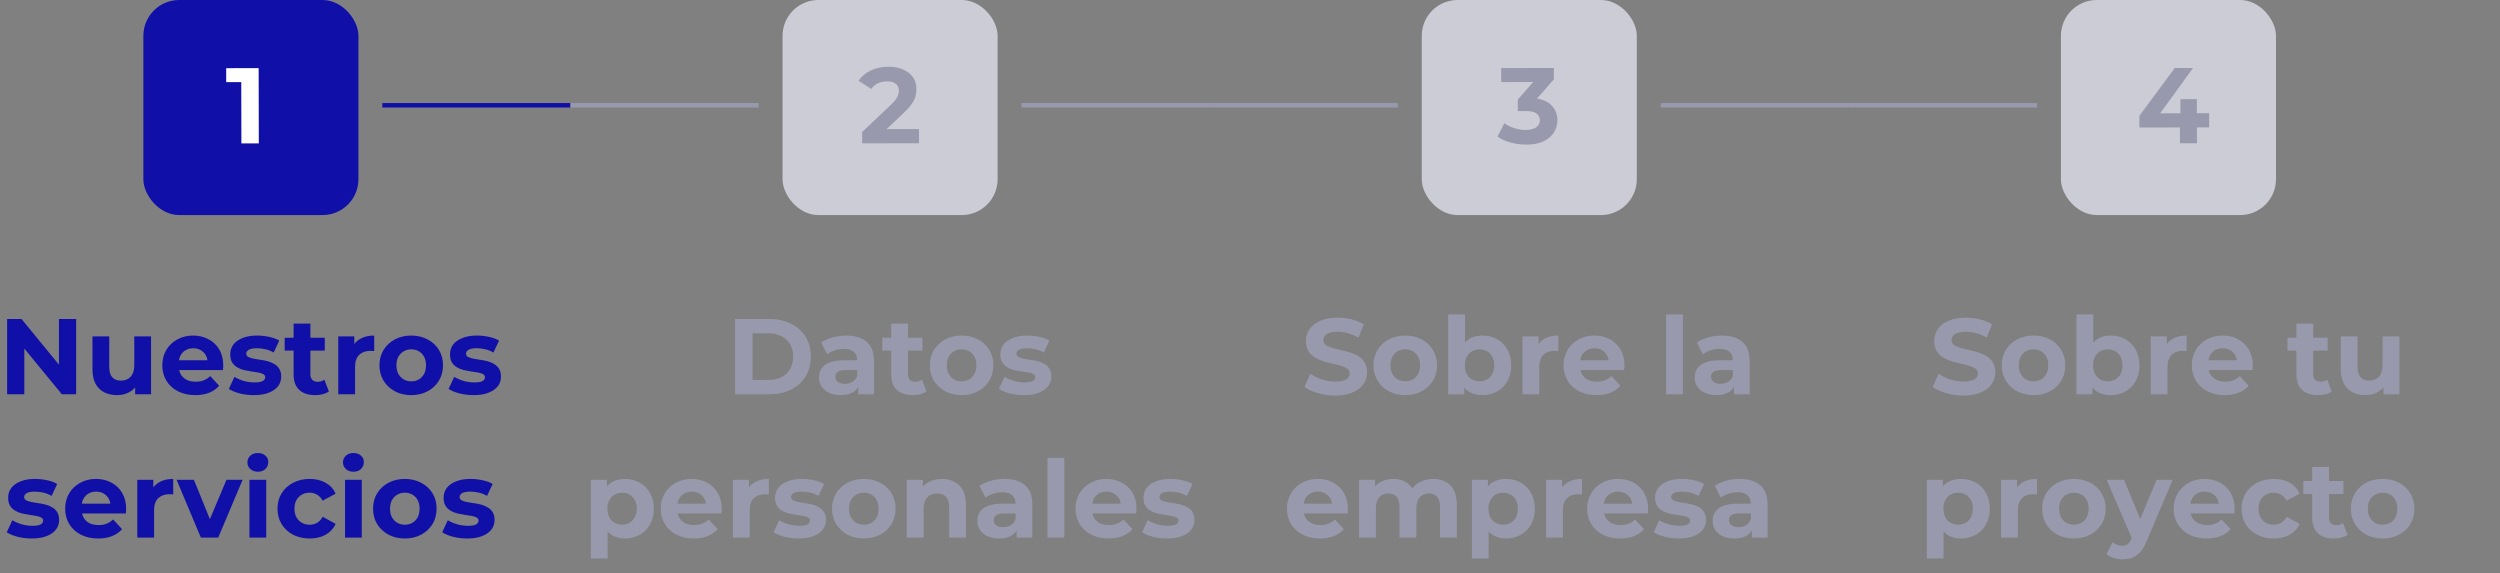 <svg width="279" height="64" viewBox="0 0 279 64" fill="none" xmlns="http://www.w3.org/2000/svg">
<rect x="0" y="0" width="279" height="64" fill="#808080" stroke="none"/>
<rect x="16" width="24" height="24" rx="4" fill="#100FA8"/>
<path d="M26.939 16.006L26.923 8.326L27.765 9.164L25.245 9.169L25.242 7.609L28.866 7.602L28.883 16.002L26.939 16.006Z" fill="white"/>
<path d="M0.795 44V35.6H2.403L7.359 41.648H6.579V35.6H8.499V44H6.903L1.935 37.952H2.715V44H0.795ZM13.078 44.096C12.542 44.096 12.062 43.992 11.638 43.784C11.222 43.576 10.898 43.26 10.666 42.836C10.434 42.404 10.318 41.856 10.318 41.192V37.544H12.19V40.916C12.19 41.452 12.302 41.848 12.526 42.104C12.758 42.352 13.082 42.476 13.498 42.476C13.786 42.476 14.042 42.416 14.266 42.296C14.49 42.168 14.666 41.976 14.794 41.72C14.922 41.456 14.986 41.128 14.986 40.736V37.544H16.858V44H15.082V42.224L15.406 42.74C15.19 43.188 14.87 43.528 14.446 43.76C14.03 43.984 13.574 44.096 13.078 44.096ZM21.797 44.096C21.061 44.096 20.413 43.952 19.852 43.664C19.3 43.376 18.872 42.984 18.569 42.488C18.265 41.984 18.113 41.412 18.113 40.772C18.113 40.124 18.261 39.552 18.556 39.056C18.86 38.552 19.273 38.16 19.793 37.88C20.312 37.592 20.901 37.448 21.556 37.448C22.189 37.448 22.756 37.584 23.261 37.856C23.773 38.12 24.177 38.504 24.473 39.008C24.768 39.504 24.916 40.1 24.916 40.796C24.916 40.868 24.913 40.952 24.904 41.048C24.896 41.136 24.889 41.22 24.881 41.3H19.637V40.208H23.896L23.177 40.532C23.177 40.196 23.108 39.904 22.973 39.656C22.837 39.408 22.648 39.216 22.409 39.08C22.169 38.936 21.889 38.864 21.569 38.864C21.248 38.864 20.965 38.936 20.716 39.08C20.477 39.216 20.288 39.412 20.152 39.668C20.017 39.916 19.948 40.212 19.948 40.556V40.844C19.948 41.196 20.024 41.508 20.177 41.78C20.337 42.044 20.556 42.248 20.837 42.392C21.125 42.528 21.46 42.596 21.845 42.596C22.189 42.596 22.488 42.544 22.744 42.44C23.009 42.336 23.248 42.18 23.465 41.972L24.46 43.052C24.165 43.388 23.793 43.648 23.345 43.832C22.896 44.008 22.381 44.096 21.797 44.096ZM28.335 44.096C27.783 44.096 27.251 44.032 26.739 43.904C26.235 43.768 25.835 43.6 25.539 43.4L26.163 42.056C26.459 42.24 26.807 42.392 27.207 42.512C27.615 42.624 28.015 42.68 28.407 42.68C28.839 42.68 29.143 42.628 29.319 42.524C29.503 42.42 29.595 42.276 29.595 42.092C29.595 41.94 29.523 41.828 29.379 41.756C29.243 41.676 29.059 41.616 28.827 41.576C28.595 41.536 28.339 41.496 28.059 41.456C27.787 41.416 27.511 41.364 27.231 41.3C26.951 41.228 26.695 41.124 26.463 40.988C26.231 40.852 26.043 40.668 25.899 40.436C25.763 40.204 25.695 39.904 25.695 39.536C25.695 39.128 25.811 38.768 26.043 38.456C26.283 38.144 26.627 37.9 27.075 37.724C27.523 37.54 28.059 37.448 28.683 37.448C29.123 37.448 29.571 37.496 30.027 37.592C30.483 37.688 30.863 37.828 31.167 38.012L30.543 39.344C30.231 39.16 29.915 39.036 29.595 38.972C29.283 38.9 28.979 38.864 28.683 38.864C28.267 38.864 27.963 38.92 27.771 39.032C27.579 39.144 27.483 39.288 27.483 39.464C27.483 39.624 27.551 39.744 27.687 39.824C27.831 39.904 28.019 39.968 28.251 40.016C28.483 40.064 28.735 40.108 29.007 40.148C29.287 40.18 29.567 40.232 29.847 40.304C30.127 40.376 30.379 40.48 30.603 40.616C30.835 40.744 31.023 40.924 31.167 41.156C31.311 41.38 31.383 41.676 31.383 42.044C31.383 42.444 31.263 42.8 31.023 43.112C30.783 43.416 30.435 43.656 29.979 43.832C29.531 44.008 28.983 44.096 28.335 44.096ZM35.178 44.096C34.418 44.096 33.826 43.904 33.402 43.52C32.978 43.128 32.766 42.548 32.766 41.78V36.116H34.638V41.756C34.638 42.028 34.71 42.24 34.854 42.392C34.998 42.536 35.194 42.608 35.442 42.608C35.738 42.608 35.99 42.528 36.198 42.368L36.702 43.688C36.51 43.824 36.278 43.928 36.006 44C35.742 44.064 35.466 44.096 35.178 44.096ZM31.77 39.128V37.688H36.246V39.128H31.77ZM37.753 44V37.544H39.541V39.368L39.289 38.84C39.481 38.384 39.789 38.04 40.213 37.808C40.637 37.568 41.153 37.448 41.761 37.448V39.176C41.681 39.168 41.609 39.164 41.545 39.164C41.481 39.156 41.413 39.152 41.341 39.152C40.829 39.152 40.413 39.3 40.093 39.596C39.781 39.884 39.625 40.336 39.625 40.952V44H37.753ZM45.899 44.096C45.211 44.096 44.599 43.952 44.063 43.664C43.535 43.376 43.115 42.984 42.803 42.488C42.499 41.984 42.347 41.412 42.347 40.772C42.347 40.124 42.499 39.552 42.803 39.056C43.115 38.552 43.535 38.16 44.063 37.88C44.599 37.592 45.211 37.448 45.899 37.448C46.579 37.448 47.187 37.592 47.723 37.88C48.259 38.16 48.679 38.548 48.983 39.044C49.287 39.54 49.439 40.116 49.439 40.772C49.439 41.412 49.287 41.984 48.983 42.488C48.679 42.984 48.259 43.376 47.723 43.664C47.187 43.952 46.579 44.096 45.899 44.096ZM45.899 42.56C46.211 42.56 46.491 42.488 46.739 42.344C46.987 42.2 47.183 41.996 47.327 41.732C47.471 41.46 47.543 41.14 47.543 40.772C47.543 40.396 47.471 40.076 47.327 39.812C47.183 39.548 46.987 39.344 46.739 39.2C46.491 39.056 46.211 38.984 45.899 38.984C45.587 38.984 45.307 39.056 45.059 39.2C44.811 39.344 44.611 39.548 44.459 39.812C44.315 40.076 44.243 40.396 44.243 40.772C44.243 41.14 44.315 41.46 44.459 41.732C44.611 41.996 44.811 42.2 45.059 42.344C45.307 42.488 45.587 42.56 45.899 42.56ZM52.862 44.096C52.31 44.096 51.778 44.032 51.266 43.904C50.762 43.768 50.362 43.6 50.066 43.4L50.69 42.056C50.986 42.24 51.334 42.392 51.734 42.512C52.142 42.624 52.542 42.68 52.934 42.68C53.366 42.68 53.67 42.628 53.846 42.524C54.03 42.42 54.122 42.276 54.122 42.092C54.122 41.94 54.05 41.828 53.906 41.756C53.77 41.676 53.586 41.616 53.354 41.576C53.122 41.536 52.866 41.496 52.586 41.456C52.314 41.416 52.038 41.364 51.758 41.3C51.478 41.228 51.222 41.124 50.99 40.988C50.758 40.852 50.57 40.668 50.426 40.436C50.29 40.204 50.222 39.904 50.222 39.536C50.222 39.128 50.338 38.768 50.57 38.456C50.81 38.144 51.154 37.9 51.602 37.724C52.05 37.54 52.586 37.448 53.21 37.448C53.65 37.448 54.098 37.496 54.554 37.592C55.01 37.688 55.39 37.828 55.694 38.012L55.07 39.344C54.758 39.16 54.442 39.036 54.122 38.972C53.81 38.9 53.506 38.864 53.21 38.864C52.794 38.864 52.49 38.92 52.298 39.032C52.106 39.144 52.01 39.288 52.01 39.464C52.01 39.624 52.078 39.744 52.214 39.824C52.358 39.904 52.546 39.968 52.778 40.016C53.01 40.064 53.262 40.108 53.534 40.148C53.814 40.18 54.094 40.232 54.374 40.304C54.654 40.376 54.906 40.48 55.13 40.616C55.362 40.744 55.55 40.924 55.694 41.156C55.838 41.38 55.91 41.676 55.91 42.044C55.91 42.444 55.79 42.8 55.55 43.112C55.31 43.416 54.962 43.656 54.506 43.832C54.058 44.008 53.51 44.096 52.862 44.096ZM3.55 60.096C2.998 60.096 2.466 60.032 1.954 59.904C1.45 59.768 1.05 59.6 0.754 59.4L1.378 58.056C1.674 58.24 2.022 58.392 2.422 58.512C2.83 58.624 3.23 58.68 3.622 58.68C4.054 58.68 4.358 58.628 4.534 58.524C4.718 58.42 4.81 58.276 4.81 58.092C4.81 57.94 4.738 57.828 4.594 57.756C4.458 57.676 4.274 57.616 4.042 57.576C3.81 57.536 3.554 57.496 3.274 57.456C3.002 57.416 2.726 57.364 2.446 57.3C2.166 57.228 1.91 57.124 1.678 56.988C1.446 56.852 1.258 56.668 1.114 56.436C0.978 56.204 0.91 55.904 0.91 55.536C0.91 55.128 1.026 54.768 1.258 54.456C1.498 54.144 1.842 53.9 2.29 53.724C2.738 53.54 3.274 53.448 3.898 53.448C4.338 53.448 4.786 53.496 5.242 53.592C5.698 53.688 6.078 53.828 6.382 54.012L5.758 55.344C5.446 55.16 5.13 55.036 4.81 54.972C4.498 54.9 4.194 54.864 3.898 54.864C3.482 54.864 3.178 54.92 2.986 55.032C2.794 55.144 2.698 55.288 2.698 55.464C2.698 55.624 2.766 55.744 2.902 55.824C3.046 55.904 3.234 55.968 3.466 56.016C3.698 56.064 3.95 56.108 4.222 56.148C4.502 56.18 4.782 56.232 5.062 56.304C5.342 56.376 5.594 56.48 5.818 56.616C6.05 56.744 6.238 56.924 6.382 57.156C6.526 57.38 6.598 57.676 6.598 58.044C6.598 58.444 6.478 58.8 6.238 59.112C5.998 59.416 5.65 59.656 5.194 59.832C4.746 60.008 4.198 60.096 3.55 60.096ZM10.957 60.096C10.221 60.096 9.573 59.952 9.013 59.664C8.461 59.376 8.033 58.984 7.729 58.488C7.425 57.984 7.273 57.412 7.273 56.772C7.273 56.124 7.421 55.552 7.717 55.056C8.021 54.552 8.433 54.16 8.953 53.88C9.473 53.592 10.061 53.448 10.717 53.448C11.349 53.448 11.917 53.584 12.421 53.856C12.933 54.12 13.337 54.504 13.633 55.008C13.929 55.504 14.077 56.1 14.077 56.796C14.077 56.868 14.073 56.952 14.065 57.048C14.057 57.136 14.049 57.22 14.041 57.3H8.797V56.208H13.057L12.337 56.532C12.337 56.196 12.269 55.904 12.133 55.656C11.997 55.408 11.809 55.216 11.569 55.08C11.329 54.936 11.049 54.864 10.729 54.864C10.409 54.864 10.125 54.936 9.877 55.08C9.637 55.216 9.449 55.412 9.313 55.668C9.177 55.916 9.109 56.212 9.109 56.556V56.844C9.109 57.196 9.185 57.508 9.337 57.78C9.497 58.044 9.717 58.248 9.997 58.392C10.285 58.528 10.621 58.596 11.005 58.596C11.349 58.596 11.649 58.544 11.905 58.44C12.169 58.336 12.409 58.18 12.625 57.972L13.621 59.052C13.325 59.388 12.953 59.648 12.505 59.832C12.057 60.008 11.541 60.096 10.957 60.096ZM15.323 60V53.544H17.111V55.368L16.859 54.84C17.051 54.384 17.359 54.04 17.783 53.808C18.207 53.568 18.723 53.448 19.331 53.448V55.176C19.251 55.168 19.179 55.164 19.115 55.164C19.051 55.156 18.983 55.152 18.911 55.152C18.399 55.152 17.983 55.3 17.663 55.596C17.351 55.884 17.195 56.336 17.195 56.952V60H15.323ZM22.419 60L19.707 53.544H21.639L23.895 59.1H22.935L25.275 53.544H27.075L24.351 60H22.419ZM27.839 60V53.544H29.711V60H27.839ZM28.775 52.644C28.431 52.644 28.151 52.544 27.935 52.344C27.719 52.144 27.611 51.896 27.611 51.6C27.611 51.304 27.719 51.056 27.935 50.856C28.151 50.656 28.431 50.556 28.775 50.556C29.119 50.556 29.399 50.652 29.615 50.844C29.831 51.028 29.939 51.268 29.939 51.564C29.939 51.876 29.831 52.136 29.615 52.344C29.407 52.544 29.127 52.644 28.775 52.644ZM34.568 60.096C33.872 60.096 33.252 59.956 32.708 59.676C32.164 59.388 31.736 58.992 31.424 58.488C31.12 57.984 30.968 57.412 30.968 56.772C30.968 56.124 31.12 55.552 31.424 55.056C31.736 54.552 32.164 54.16 32.708 53.88C33.252 53.592 33.872 53.448 34.568 53.448C35.248 53.448 35.84 53.592 36.344 53.88C36.848 54.16 37.22 54.564 37.46 55.092L36.008 55.872C35.84 55.568 35.628 55.344 35.372 55.2C35.124 55.056 34.852 54.984 34.556 54.984C34.236 54.984 33.948 55.056 33.692 55.2C33.436 55.344 33.232 55.548 33.08 55.812C32.936 56.076 32.864 56.396 32.864 56.772C32.864 57.148 32.936 57.468 33.08 57.732C33.232 57.996 33.436 58.2 33.692 58.344C33.948 58.488 34.236 58.56 34.556 58.56C34.852 58.56 35.124 58.492 35.372 58.356C35.628 58.212 35.84 57.984 36.008 57.672L37.46 58.464C37.22 58.984 36.848 59.388 36.344 59.676C35.84 59.956 35.248 60.096 34.568 60.096ZM38.503 60V53.544H40.375V60H38.503ZM39.439 52.644C39.095 52.644 38.815 52.544 38.599 52.344C38.383 52.144 38.275 51.896 38.275 51.6C38.275 51.304 38.383 51.056 38.599 50.856C38.815 50.656 39.095 50.556 39.439 50.556C39.783 50.556 40.063 50.652 40.279 50.844C40.495 51.028 40.603 51.268 40.603 51.564C40.603 51.876 40.495 52.136 40.279 52.344C40.071 52.544 39.791 52.644 39.439 52.644ZM45.184 60.096C44.496 60.096 43.884 59.952 43.348 59.664C42.82 59.376 42.4 58.984 42.088 58.488C41.784 57.984 41.632 57.412 41.632 56.772C41.632 56.124 41.784 55.552 42.088 55.056C42.4 54.552 42.82 54.16 43.348 53.88C43.884 53.592 44.496 53.448 45.184 53.448C45.864 53.448 46.472 53.592 47.008 53.88C47.544 54.16 47.964 54.548 48.268 55.044C48.572 55.54 48.724 56.116 48.724 56.772C48.724 57.412 48.572 57.984 48.268 58.488C47.964 58.984 47.544 59.376 47.008 59.664C46.472 59.952 45.864 60.096 45.184 60.096ZM45.184 58.56C45.496 58.56 45.776 58.488 46.024 58.344C46.272 58.2 46.468 57.996 46.612 57.732C46.756 57.46 46.828 57.14 46.828 56.772C46.828 56.396 46.756 56.076 46.612 55.812C46.468 55.548 46.272 55.344 46.024 55.2C45.776 55.056 45.496 54.984 45.184 54.984C44.872 54.984 44.592 55.056 44.344 55.2C44.096 55.344 43.896 55.548 43.744 55.812C43.6 56.076 43.528 56.396 43.528 56.772C43.528 57.14 43.6 57.46 43.744 57.732C43.896 57.996 44.096 58.2 44.344 58.344C44.592 58.488 44.872 58.56 45.184 58.56ZM52.147 60.096C51.595 60.096 51.063 60.032 50.551 59.904C50.047 59.768 49.647 59.6 49.351 59.4L49.975 58.056C50.271 58.24 50.619 58.392 51.019 58.512C51.427 58.624 51.827 58.68 52.219 58.68C52.651 58.68 52.955 58.628 53.131 58.524C53.315 58.42 53.407 58.276 53.407 58.092C53.407 57.94 53.335 57.828 53.191 57.756C53.055 57.676 52.871 57.616 52.639 57.576C52.407 57.536 52.151 57.496 51.871 57.456C51.599 57.416 51.323 57.364 51.043 57.3C50.763 57.228 50.507 57.124 50.275 56.988C50.043 56.852 49.855 56.668 49.711 56.436C49.575 56.204 49.507 55.904 49.507 55.536C49.507 55.128 49.623 54.768 49.855 54.456C50.095 54.144 50.439 53.9 50.887 53.724C51.335 53.54 51.871 53.448 52.495 53.448C52.935 53.448 53.383 53.496 53.839 53.592C54.295 53.688 54.675 53.828 54.979 54.012L54.355 55.344C54.043 55.16 53.727 55.036 53.407 54.972C53.095 54.9 52.791 54.864 52.495 54.864C52.079 54.864 51.775 54.92 51.583 55.032C51.391 55.144 51.295 55.288 51.295 55.464C51.295 55.624 51.363 55.744 51.499 55.824C51.643 55.904 51.831 55.968 52.063 56.016C52.295 56.064 52.547 56.108 52.819 56.148C53.099 56.18 53.379 56.232 53.659 56.304C53.939 56.376 54.191 56.48 54.415 56.616C54.647 56.744 54.835 56.924 54.979 57.156C55.123 57.38 55.195 57.676 55.195 58.044C55.195 58.444 55.075 58.8 54.835 59.112C54.595 59.416 54.247 59.656 53.791 59.832C53.343 60.008 52.795 60.096 52.147 60.096Z" fill="#100FA8"/>
<line x1="42.667" y1="11.75" x2="63.667" y2="11.75" stroke="#100FA8" stroke-width="0.5"/>
<line x1="63.667" y1="11.75" x2="84.667" y2="11.75" stroke="#9999AD" stroke-width="0.5"/>
<rect x="87.333" width="24" height="24" rx="4" fill="#CCCCD6"/>
<path d="M96.215 15.998L96.212 14.738L99.446 11.672C99.701 11.439 99.889 11.231 100.008 11.046C100.128 10.862 100.208 10.694 100.247 10.542C100.295 10.39 100.319 10.25 100.319 10.122C100.318 9.786 100.201 9.53 99.969 9.355C99.745 9.171 99.412 9.08 98.972 9.081C98.62 9.081 98.293 9.15 97.989 9.287C97.693 9.423 97.442 9.636 97.234 9.924L95.816 9.015C96.135 8.534 96.582 8.153 97.158 7.872C97.733 7.591 98.397 7.45 99.149 7.448C99.773 7.447 100.317 7.55 100.782 7.757C101.254 7.956 101.619 8.239 101.875 8.607C102.14 8.974 102.273 9.414 102.274 9.926C102.275 10.198 102.239 10.47 102.168 10.742C102.104 11.006 101.969 11.286 101.762 11.583C101.562 11.879 101.267 12.212 100.876 12.581L98.193 15.118L97.819 14.411L102.559 14.401L102.563 15.985L96.215 15.998Z" fill="#9999AD"/>
<path d="M82.042 44V35.6H85.858C86.77 35.6 87.574 35.776 88.27 36.128C88.966 36.472 89.51 36.956 89.902 37.58C90.294 38.204 90.49 38.944 90.49 39.8C90.49 40.648 90.294 41.388 89.902 42.02C89.51 42.644 88.966 43.132 88.27 43.484C87.574 43.828 86.77 44 85.858 44H82.042ZM83.986 42.404H85.762C86.322 42.404 86.806 42.3 87.214 42.092C87.63 41.876 87.95 41.572 88.174 41.18C88.406 40.788 88.522 40.328 88.522 39.8C88.522 39.264 88.406 38.804 88.174 38.42C87.95 38.028 87.63 37.728 87.214 37.52C86.806 37.304 86.322 37.196 85.762 37.196H83.986V42.404ZM95.784 44V42.74L95.664 42.464V40.208C95.664 39.808 95.54 39.496 95.292 39.272C95.052 39.048 94.68 38.936 94.176 38.936C93.832 38.936 93.492 38.992 93.156 39.104C92.828 39.208 92.548 39.352 92.316 39.536L91.644 38.228C91.996 37.98 92.42 37.788 92.916 37.652C93.412 37.516 93.916 37.448 94.428 37.448C95.412 37.448 96.176 37.68 96.72 38.144C97.264 38.608 97.536 39.332 97.536 40.316V44H95.784ZM93.816 44.096C93.312 44.096 92.88 44.012 92.52 43.844C92.16 43.668 91.884 43.432 91.692 43.136C91.5 42.84 91.404 42.508 91.404 42.14C91.404 41.756 91.496 41.42 91.68 41.132C91.872 40.844 92.172 40.62 92.58 40.46C92.988 40.292 93.52 40.208 94.176 40.208H95.892V41.3H94.38C93.94 41.3 93.636 41.372 93.468 41.516C93.308 41.66 93.228 41.84 93.228 42.056C93.228 42.296 93.32 42.488 93.504 42.632C93.696 42.768 93.956 42.836 94.284 42.836C94.596 42.836 94.876 42.764 95.124 42.62C95.372 42.468 95.552 42.248 95.664 41.96L95.952 42.824C95.816 43.24 95.568 43.556 95.208 43.772C94.848 43.988 94.384 44.096 93.816 44.096ZM101.87 44.096C101.11 44.096 100.518 43.904 100.094 43.52C99.67 43.128 99.458 42.548 99.458 41.78V36.116H101.33V41.756C101.33 42.028 101.402 42.24 101.546 42.392C101.69 42.536 101.886 42.608 102.134 42.608C102.43 42.608 102.682 42.528 102.89 42.368L103.394 43.688C103.202 43.824 102.97 43.928 102.698 44C102.434 44.064 102.158 44.096 101.87 44.096ZM98.462 39.128V37.688H102.938V39.128H98.462ZM107.318 44.096C106.63 44.096 106.018 43.952 105.482 43.664C104.954 43.376 104.534 42.984 104.222 42.488C103.918 41.984 103.766 41.412 103.766 40.772C103.766 40.124 103.918 39.552 104.222 39.056C104.534 38.552 104.954 38.16 105.482 37.88C106.018 37.592 106.63 37.448 107.318 37.448C107.998 37.448 108.606 37.592 109.142 37.88C109.678 38.16 110.098 38.548 110.402 39.044C110.706 39.54 110.858 40.116 110.858 40.772C110.858 41.412 110.706 41.984 110.402 42.488C110.098 42.984 109.678 43.376 109.142 43.664C108.606 43.952 107.998 44.096 107.318 44.096ZM107.318 42.56C107.63 42.56 107.91 42.488 108.158 42.344C108.406 42.2 108.602 41.996 108.746 41.732C108.89 41.46 108.962 41.14 108.962 40.772C108.962 40.396 108.89 40.076 108.746 39.812C108.602 39.548 108.406 39.344 108.158 39.2C107.91 39.056 107.63 38.984 107.318 38.984C107.006 38.984 106.726 39.056 106.478 39.2C106.23 39.344 106.03 39.548 105.878 39.812C105.734 40.076 105.662 40.396 105.662 40.772C105.662 41.14 105.734 41.46 105.878 41.732C106.03 41.996 106.23 42.2 106.478 42.344C106.726 42.488 107.006 42.56 107.318 42.56ZM114.281 44.096C113.729 44.096 113.197 44.032 112.685 43.904C112.181 43.768 111.781 43.6 111.485 43.4L112.109 42.056C112.405 42.24 112.753 42.392 113.153 42.512C113.561 42.624 113.961 42.68 114.353 42.68C114.785 42.68 115.089 42.628 115.265 42.524C115.449 42.42 115.541 42.276 115.541 42.092C115.541 41.94 115.469 41.828 115.325 41.756C115.189 41.676 115.005 41.616 114.773 41.576C114.541 41.536 114.285 41.496 114.005 41.456C113.733 41.416 113.457 41.364 113.177 41.3C112.897 41.228 112.641 41.124 112.409 40.988C112.177 40.852 111.989 40.668 111.845 40.436C111.709 40.204 111.641 39.904 111.641 39.536C111.641 39.128 111.757 38.768 111.989 38.456C112.229 38.144 112.573 37.9 113.021 37.724C113.469 37.54 114.005 37.448 114.629 37.448C115.069 37.448 115.517 37.496 115.973 37.592C116.429 37.688 116.809 37.828 117.113 38.012L116.489 39.344C116.177 39.16 115.861 39.036 115.541 38.972C115.229 38.9 114.925 38.864 114.629 38.864C114.213 38.864 113.909 38.92 113.717 39.032C113.525 39.144 113.429 39.288 113.429 39.464C113.429 39.624 113.497 39.744 113.633 39.824C113.777 39.904 113.965 39.968 114.197 40.016C114.429 40.064 114.681 40.108 114.953 40.148C115.233 40.18 115.513 40.232 115.793 40.304C116.073 40.376 116.325 40.48 116.549 40.616C116.781 40.744 116.969 40.924 117.113 41.156C117.257 41.38 117.329 41.676 117.329 42.044C117.329 42.444 117.209 42.8 116.969 43.112C116.729 43.416 116.381 43.656 115.925 43.832C115.477 44.008 114.929 44.096 114.281 44.096ZM69.753 60.096C69.209 60.096 68.733 59.976 68.325 59.736C67.917 59.496 67.597 59.132 67.365 58.644C67.141 58.148 67.029 57.524 67.029 56.772C67.029 56.012 67.137 55.388 67.353 54.9C67.569 54.412 67.881 54.048 68.289 53.808C68.697 53.568 69.185 53.448 69.753 53.448C70.361 53.448 70.905 53.588 71.385 53.868C71.873 54.14 72.257 54.524 72.537 55.02C72.825 55.516 72.969 56.1 72.969 56.772C72.969 57.452 72.825 58.04 72.537 58.536C72.257 59.032 71.873 59.416 71.385 59.688C70.905 59.96 70.361 60.096 69.753 60.096ZM65.937 62.328V53.544H67.725V54.864L67.689 56.784L67.809 58.692V62.328H65.937ZM69.429 58.56C69.741 58.56 70.017 58.488 70.257 58.344C70.505 58.2 70.701 57.996 70.845 57.732C70.997 57.46 71.073 57.14 71.073 56.772C71.073 56.396 70.997 56.076 70.845 55.812C70.701 55.548 70.505 55.344 70.257 55.2C70.017 55.056 69.741 54.984 69.429 54.984C69.117 54.984 68.837 55.056 68.589 55.2C68.341 55.344 68.145 55.548 68.001 55.812C67.857 56.076 67.785 56.396 67.785 56.772C67.785 57.14 67.857 57.46 68.001 57.732C68.145 57.996 68.341 58.2 68.589 58.344C68.837 58.488 69.117 58.56 69.429 58.56ZM77.426 60.096C76.69 60.096 76.042 59.952 75.482 59.664C74.93 59.376 74.502 58.984 74.198 58.488C73.894 57.984 73.742 57.412 73.742 56.772C73.742 56.124 73.89 55.552 74.186 55.056C74.49 54.552 74.902 54.16 75.422 53.88C75.942 53.592 76.53 53.448 77.186 53.448C77.818 53.448 78.386 53.584 78.89 53.856C79.402 54.12 79.806 54.504 80.102 55.008C80.398 55.504 80.546 56.1 80.546 56.796C80.546 56.868 80.542 56.952 80.534 57.048C80.526 57.136 80.518 57.22 80.51 57.3H75.266V56.208H79.526L78.806 56.532C78.806 56.196 78.738 55.904 78.602 55.656C78.466 55.408 78.278 55.216 78.038 55.08C77.798 54.936 77.518 54.864 77.198 54.864C76.878 54.864 76.594 54.936 76.346 55.08C76.106 55.216 75.918 55.412 75.782 55.668C75.646 55.916 75.578 56.212 75.578 56.556V56.844C75.578 57.196 75.654 57.508 75.806 57.78C75.966 58.044 76.186 58.248 76.466 58.392C76.754 58.528 77.09 58.596 77.474 58.596C77.818 58.596 78.118 58.544 78.374 58.44C78.638 58.336 78.878 58.18 79.094 57.972L80.09 59.052C79.794 59.388 79.422 59.648 78.974 59.832C78.526 60.008 78.01 60.096 77.426 60.096ZM81.793 60V53.544H83.581V55.368L83.329 54.84C83.521 54.384 83.829 54.04 84.253 53.808C84.677 53.568 85.193 53.448 85.801 53.448V55.176C85.721 55.168 85.649 55.164 85.585 55.164C85.521 55.156 85.453 55.152 85.381 55.152C84.869 55.152 84.453 55.3 84.133 55.596C83.821 55.884 83.665 56.336 83.665 56.952V60H81.793ZM89.133 60.096C88.581 60.096 88.049 60.032 87.537 59.904C87.033 59.768 86.633 59.6 86.337 59.4L86.961 58.056C87.257 58.24 87.605 58.392 88.005 58.512C88.413 58.624 88.813 58.68 89.205 58.68C89.637 58.68 89.941 58.628 90.117 58.524C90.301 58.42 90.393 58.276 90.393 58.092C90.393 57.94 90.321 57.828 90.177 57.756C90.041 57.676 89.857 57.616 89.625 57.576C89.393 57.536 89.137 57.496 88.857 57.456C88.585 57.416 88.309 57.364 88.029 57.3C87.749 57.228 87.493 57.124 87.261 56.988C87.029 56.852 86.841 56.668 86.697 56.436C86.561 56.204 86.493 55.904 86.493 55.536C86.493 55.128 86.609 54.768 86.841 54.456C87.081 54.144 87.425 53.9 87.873 53.724C88.321 53.54 88.857 53.448 89.481 53.448C89.921 53.448 90.369 53.496 90.825 53.592C91.281 53.688 91.661 53.828 91.965 54.012L91.341 55.344C91.029 55.16 90.713 55.036 90.393 54.972C90.081 54.9 89.777 54.864 89.481 54.864C89.065 54.864 88.761 54.92 88.569 55.032C88.377 55.144 88.281 55.288 88.281 55.464C88.281 55.624 88.349 55.744 88.485 55.824C88.629 55.904 88.817 55.968 89.049 56.016C89.281 56.064 89.533 56.108 89.805 56.148C90.085 56.18 90.365 56.232 90.645 56.304C90.925 56.376 91.177 56.48 91.401 56.616C91.633 56.744 91.821 56.924 91.965 57.156C92.109 57.38 92.181 57.676 92.181 58.044C92.181 58.444 92.061 58.8 91.821 59.112C91.581 59.416 91.233 59.656 90.777 59.832C90.329 60.008 89.781 60.096 89.133 60.096ZM96.408 60.096C95.72 60.096 95.108 59.952 94.572 59.664C94.044 59.376 93.624 58.984 93.312 58.488C93.008 57.984 92.856 57.412 92.856 56.772C92.856 56.124 93.008 55.552 93.312 55.056C93.624 54.552 94.044 54.16 94.572 53.88C95.108 53.592 95.72 53.448 96.408 53.448C97.088 53.448 97.696 53.592 98.232 53.88C98.768 54.16 99.188 54.548 99.492 55.044C99.796 55.54 99.948 56.116 99.948 56.772C99.948 57.412 99.796 57.984 99.492 58.488C99.188 58.984 98.768 59.376 98.232 59.664C97.696 59.952 97.088 60.096 96.408 60.096ZM96.408 58.56C96.72 58.56 97 58.488 97.248 58.344C97.496 58.2 97.692 57.996 97.836 57.732C97.98 57.46 98.052 57.14 98.052 56.772C98.052 56.396 97.98 56.076 97.836 55.812C97.692 55.548 97.496 55.344 97.248 55.2C97 55.056 96.72 54.984 96.408 54.984C96.096 54.984 95.816 55.056 95.568 55.2C95.32 55.344 95.12 55.548 94.968 55.812C94.824 56.076 94.752 56.396 94.752 56.772C94.752 57.14 94.824 57.46 94.968 57.732C95.12 57.996 95.32 58.2 95.568 58.344C95.816 58.488 96.096 58.56 96.408 58.56ZM105.123 53.448C105.635 53.448 106.091 53.552 106.491 53.76C106.899 53.96 107.219 54.272 107.451 54.696C107.683 55.112 107.799 55.648 107.799 56.304V60H105.927V56.592C105.927 56.072 105.811 55.688 105.579 55.44C105.355 55.192 105.035 55.068 104.619 55.068C104.323 55.068 104.055 55.132 103.815 55.26C103.583 55.38 103.399 55.568 103.263 55.824C103.135 56.08 103.071 56.408 103.071 56.808V60H101.199V53.544H102.987V55.332L102.651 54.792C102.883 54.36 103.215 54.028 103.647 53.796C104.079 53.564 104.571 53.448 105.123 53.448ZM113.456 60V58.74L113.336 58.464V56.208C113.336 55.808 113.212 55.496 112.964 55.272C112.724 55.048 112.352 54.936 111.848 54.936C111.504 54.936 111.164 54.992 110.828 55.104C110.5 55.208 110.22 55.352 109.988 55.536L109.316 54.228C109.668 53.98 110.092 53.788 110.588 53.652C111.084 53.516 111.588 53.448 112.1 53.448C113.084 53.448 113.848 53.68 114.392 54.144C114.936 54.608 115.208 55.332 115.208 56.316V60H113.456ZM111.488 60.096C110.984 60.096 110.552 60.012 110.192 59.844C109.832 59.668 109.556 59.432 109.364 59.136C109.172 58.84 109.076 58.508 109.076 58.14C109.076 57.756 109.168 57.42 109.352 57.132C109.544 56.844 109.844 56.62 110.252 56.46C110.66 56.292 111.192 56.208 111.848 56.208H113.564V57.3H112.052C111.612 57.3 111.308 57.372 111.14 57.516C110.98 57.66 110.9 57.84 110.9 58.056C110.9 58.296 110.992 58.488 111.176 58.632C111.368 58.768 111.628 58.836 111.956 58.836C112.268 58.836 112.548 58.764 112.796 58.62C113.044 58.468 113.224 58.248 113.336 57.96L113.624 58.824C113.488 59.24 113.24 59.556 112.88 59.772C112.52 59.988 112.056 60.096 111.488 60.096ZM116.902 60V51.096H118.774V60H116.902ZM123.715 60.096C122.979 60.096 122.331 59.952 121.771 59.664C121.219 59.376 120.791 58.984 120.487 58.488C120.183 57.984 120.031 57.412 120.031 56.772C120.031 56.124 120.179 55.552 120.475 55.056C120.779 54.552 121.191 54.16 121.711 53.88C122.231 53.592 122.819 53.448 123.475 53.448C124.107 53.448 124.675 53.584 125.179 53.856C125.691 54.12 126.095 54.504 126.391 55.008C126.687 55.504 126.835 56.1 126.835 56.796C126.835 56.868 126.831 56.952 126.823 57.048C126.815 57.136 126.807 57.22 126.799 57.3H121.555V56.208H125.815L125.095 56.532C125.095 56.196 125.027 55.904 124.891 55.656C124.755 55.408 124.567 55.216 124.327 55.08C124.087 54.936 123.807 54.864 123.487 54.864C123.167 54.864 122.883 54.936 122.635 55.08C122.395 55.216 122.207 55.412 122.071 55.668C121.935 55.916 121.867 56.212 121.867 56.556V56.844C121.867 57.196 121.943 57.508 122.095 57.78C122.255 58.044 122.475 58.248 122.755 58.392C123.043 58.528 123.379 58.596 123.763 58.596C124.107 58.596 124.407 58.544 124.663 58.44C124.927 58.336 125.167 58.18 125.383 57.972L126.379 59.052C126.083 59.388 125.711 59.648 125.263 59.832C124.815 60.008 124.299 60.096 123.715 60.096ZM130.254 60.096C129.702 60.096 129.17 60.032 128.658 59.904C128.154 59.768 127.754 59.6 127.458 59.4L128.082 58.056C128.378 58.24 128.726 58.392 129.126 58.512C129.534 58.624 129.934 58.68 130.326 58.68C130.758 58.68 131.062 58.628 131.238 58.524C131.422 58.42 131.514 58.276 131.514 58.092C131.514 57.94 131.442 57.828 131.298 57.756C131.162 57.676 130.978 57.616 130.746 57.576C130.514 57.536 130.258 57.496 129.978 57.456C129.706 57.416 129.43 57.364 129.15 57.3C128.87 57.228 128.614 57.124 128.382 56.988C128.15 56.852 127.962 56.668 127.818 56.436C127.682 56.204 127.614 55.904 127.614 55.536C127.614 55.128 127.73 54.768 127.962 54.456C128.202 54.144 128.546 53.9 128.994 53.724C129.442 53.54 129.978 53.448 130.602 53.448C131.042 53.448 131.49 53.496 131.946 53.592C132.402 53.688 132.782 53.828 133.086 54.012L132.462 55.344C132.15 55.16 131.834 55.036 131.514 54.972C131.202 54.9 130.898 54.864 130.602 54.864C130.186 54.864 129.882 54.92 129.69 55.032C129.498 55.144 129.402 55.288 129.402 55.464C129.402 55.624 129.47 55.744 129.606 55.824C129.75 55.904 129.938 55.968 130.17 56.016C130.402 56.064 130.654 56.108 130.926 56.148C131.206 56.18 131.486 56.232 131.766 56.304C132.046 56.376 132.298 56.48 132.522 56.616C132.754 56.744 132.942 56.924 133.086 57.156C133.23 57.38 133.302 57.676 133.302 58.044C133.302 58.444 133.182 58.8 132.942 59.112C132.702 59.416 132.354 59.656 131.898 59.832C131.45 60.008 130.902 60.096 130.254 60.096Z" fill="#9999AD"/>
<line x1="114" y1="11.75" x2="135" y2="11.75" stroke="#9999AD" stroke-width="0.5"/>
<line x1="135" y1="11.75" x2="156" y2="11.75" stroke="#9999AD" stroke-width="0.5"/>
<rect x="158.667" width="24" height="24" rx="4" fill="#CCCCD6"/>
<path d="M170.333 16.137C169.749 16.138 169.169 16.063 168.593 15.912C168.016 15.753 167.528 15.53 167.127 15.243L167.88 13.754C168.201 13.985 168.573 14.168 168.997 14.303C169.422 14.438 169.85 14.505 170.282 14.505C170.77 14.504 171.154 14.407 171.433 14.214C171.713 14.022 171.852 13.757 171.852 13.421C171.851 13.101 171.726 12.85 171.478 12.666C171.23 12.483 170.829 12.392 170.277 12.393L169.389 12.394L169.387 11.11L171.721 8.454L171.939 9.149L167.535 9.158L167.532 7.598L173.412 7.586L173.414 8.846L171.092 11.503L170.106 10.941L170.67 10.94C171.702 10.938 172.483 11.168 173.012 11.631C173.541 12.094 173.806 12.689 173.808 13.417C173.808 13.889 173.685 14.334 173.438 14.75C173.191 15.159 172.812 15.491 172.3 15.748C171.789 16.006 171.133 16.135 170.333 16.137Z" fill="#9999AD"/>
<path d="M148.999 44.144C151.399 44.144 152.563 42.944 152.563 41.54C152.563 38.456 147.679 39.524 147.679 37.976C147.679 37.448 148.123 37.016 149.275 37.016C150.019 37.016 150.823 37.232 151.603 37.676L152.203 36.2C151.423 35.708 150.343 35.456 149.287 35.456C146.899 35.456 145.747 36.644 145.747 38.072C145.747 41.192 150.631 40.112 150.631 41.684C150.631 42.2 150.163 42.584 149.011 42.584C148.003 42.584 146.947 42.224 146.239 41.708L145.579 43.172C146.323 43.748 147.667 44.144 148.999 44.144ZM156.832 44.096C158.884 44.096 160.372 42.716 160.372 40.772C160.372 38.828 158.884 37.448 156.832 37.448C154.78 37.448 153.28 38.828 153.28 40.772C153.28 42.716 154.78 44.096 156.832 44.096ZM156.832 42.56C155.896 42.56 155.176 41.888 155.176 40.772C155.176 39.656 155.896 38.984 156.832 38.984C157.768 38.984 158.476 39.656 158.476 40.772C158.476 41.888 157.768 42.56 156.832 42.56ZM165.439 37.448C164.635 37.448 163.975 37.7 163.495 38.228V35.096H161.623V44H163.411V43.256C163.879 43.82 164.575 44.096 165.439 44.096C167.251 44.096 168.655 42.8 168.655 40.772C168.655 38.744 167.251 37.448 165.439 37.448ZM165.115 42.56C164.179 42.56 163.471 41.888 163.471 40.772C163.471 39.656 164.179 38.984 165.115 38.984C166.051 38.984 166.759 39.656 166.759 40.772C166.759 41.888 166.051 42.56 165.115 42.56ZM171.696 38.396V37.544H169.908V44H171.78V40.952C171.78 39.716 172.464 39.152 173.496 39.152C173.64 39.152 173.76 39.164 173.916 39.176V37.448C172.92 37.448 172.152 37.772 171.696 38.396ZM181.294 40.796C181.294 38.72 179.83 37.448 177.934 37.448C175.966 37.448 174.49 38.84 174.49 40.772C174.49 42.692 175.942 44.096 178.174 44.096C179.338 44.096 180.238 43.736 180.838 43.052L179.842 41.972C179.398 42.392 178.906 42.596 178.222 42.596C177.238 42.596 176.554 42.104 176.374 41.3H181.258C181.27 41.144 181.294 40.94 181.294 40.796ZM177.946 38.864C178.786 38.864 179.398 39.392 179.53 40.208H176.35C176.482 39.38 177.094 38.864 177.946 38.864ZM185.939 44H187.811V35.096H185.939V44ZM192.153 37.448C191.121 37.448 190.077 37.724 189.369 38.228L190.041 39.536C190.509 39.164 191.217 38.936 191.901 38.936C192.909 38.936 193.389 39.404 193.389 40.208H191.901C189.933 40.208 189.129 41 189.129 42.14C189.129 43.256 190.029 44.096 191.541 44.096C192.489 44.096 193.161 43.784 193.509 43.196V44H195.261V40.316C195.261 38.36 194.121 37.448 192.153 37.448ZM192.009 42.836C191.349 42.836 190.953 42.524 190.953 42.056C190.953 41.624 191.229 41.3 192.105 41.3H193.389V41.96C193.173 42.548 192.633 42.836 192.009 42.836ZM150.427 56.796C150.427 54.72 148.963 53.448 147.067 53.448C145.099 53.448 143.623 54.84 143.623 56.772C143.623 58.692 145.075 60.096 147.307 60.096C148.471 60.096 149.371 59.736 149.971 59.052L148.975 57.972C148.531 58.392 148.039 58.596 147.355 58.596C146.371 58.596 145.687 58.104 145.507 57.3H150.391C150.403 57.144 150.427 56.94 150.427 56.796ZM147.079 54.864C147.919 54.864 148.531 55.392 148.663 56.208H145.483C145.615 55.38 146.227 54.864 147.079 54.864ZM159.942 53.448C158.97 53.448 158.13 53.844 157.614 54.504C157.158 53.796 156.39 53.448 155.49 53.448C154.662 53.448 153.942 53.736 153.462 54.288V53.544H151.674V60H153.546V56.76C153.546 55.608 154.134 55.068 154.962 55.068C155.742 55.068 156.186 55.548 156.186 56.592V60H158.058V56.76C158.058 55.608 158.646 55.068 159.486 55.068C160.242 55.068 160.71 55.548 160.71 56.592V60H162.582V56.304C162.582 54.336 161.478 53.448 159.942 53.448ZM168.076 53.448C167.212 53.448 166.516 53.724 166.048 54.288V53.544H164.26V62.328H166.132V59.316C166.612 59.844 167.272 60.096 168.076 60.096C169.888 60.096 171.292 58.8 171.292 56.772C171.292 54.744 169.888 53.448 168.076 53.448ZM167.752 58.56C166.816 58.56 166.108 57.888 166.108 56.772C166.108 55.656 166.816 54.984 167.752 54.984C168.688 54.984 169.396 55.656 169.396 56.772C169.396 57.888 168.688 58.56 167.752 58.56ZM174.333 54.396V53.544H172.545V60H174.417V56.952C174.417 55.716 175.101 55.152 176.133 55.152C176.277 55.152 176.397 55.164 176.553 55.176V53.448C175.557 53.448 174.789 53.772 174.333 54.396ZM183.931 56.796C183.931 54.72 182.467 53.448 180.571 53.448C178.603 53.448 177.127 54.84 177.127 56.772C177.127 58.692 178.579 60.096 180.811 60.096C181.975 60.096 182.875 59.736 183.475 59.052L182.479 57.972C182.035 58.392 181.543 58.596 180.859 58.596C179.875 58.596 179.191 58.104 179.011 57.3H183.895C183.907 57.144 183.931 56.94 183.931 56.796ZM180.583 54.864C181.423 54.864 182.035 55.392 182.167 56.208H178.987C179.119 55.38 179.731 54.864 180.583 54.864ZM187.349 60.096C189.281 60.096 190.397 59.244 190.397 58.044C190.397 55.5 186.497 56.568 186.497 55.464C186.497 55.128 186.857 54.864 187.697 54.864C188.285 54.864 188.921 54.984 189.557 55.344L190.181 54.012C189.569 53.652 188.585 53.448 187.697 53.448C185.813 53.448 184.709 54.312 184.709 55.536C184.709 58.116 188.609 57.036 188.609 58.092C188.609 58.452 188.285 58.68 187.421 58.68C186.629 58.68 185.753 58.428 185.177 58.056L184.553 59.4C185.153 59.796 186.257 60.096 187.349 60.096ZM194.156 53.448C193.124 53.448 192.08 53.724 191.372 54.228L192.044 55.536C192.512 55.164 193.22 54.936 193.904 54.936C194.912 54.936 195.392 55.404 195.392 56.208H193.904C191.936 56.208 191.132 57 191.132 58.14C191.132 59.256 192.032 60.096 193.544 60.096C194.492 60.096 195.164 59.784 195.512 59.196V60H197.264V56.316C197.264 54.36 196.124 53.448 194.156 53.448ZM194.012 58.836C193.352 58.836 192.956 58.524 192.956 58.056C192.956 57.624 193.232 57.3 194.108 57.3H195.392V57.96C195.176 58.548 194.636 58.836 194.012 58.836Z" fill="#9999AD"/>
<line x1="185.333" y1="11.75" x2="206.333" y2="11.75" stroke="#9999AD" stroke-width="0.5"/>
<line x1="206.333" y1="11.75" x2="227.333" y2="11.75" stroke="#9999AD" stroke-width="0.5"/>
<rect x="230" width="24" height="24" rx="4" fill="#CCCCD6"/>
<path d="M238.756 14.235L238.754 12.927L242.703 7.59L244.743 7.586L240.878 12.922L239.929 12.648L246.541 12.634L246.544 14.219L238.756 14.235ZM243.284 15.989L243.28 14.225L243.337 12.641L243.334 11.069L245.17 11.065L245.18 15.985L243.284 15.989Z" fill="#9999AD"/>
<path d="M219.113 44.144C221.513 44.144 222.677 42.944 222.677 41.54C222.677 38.456 217.793 39.524 217.793 37.976C217.793 37.448 218.237 37.016 219.389 37.016C220.133 37.016 220.937 37.232 221.717 37.676L222.317 36.2C221.537 35.708 220.457 35.456 219.401 35.456C217.013 35.456 215.861 36.644 215.861 38.072C215.861 41.192 220.745 40.112 220.745 41.684C220.745 42.2 220.277 42.584 219.125 42.584C218.117 42.584 217.061 42.224 216.353 41.708L215.693 43.172C216.437 43.748 217.781 44.144 219.113 44.144ZM226.946 44.096C228.998 44.096 230.486 42.716 230.486 40.772C230.486 38.828 228.998 37.448 226.946 37.448C224.894 37.448 223.394 38.828 223.394 40.772C223.394 42.716 224.894 44.096 226.946 44.096ZM226.946 42.56C226.01 42.56 225.29 41.888 225.29 40.772C225.29 39.656 226.01 38.984 226.946 38.984C227.882 38.984 228.59 39.656 228.59 40.772C228.59 41.888 227.882 42.56 226.946 42.56ZM235.553 37.448C234.749 37.448 234.089 37.7 233.609 38.228V35.096H231.737V44H233.525V43.256C233.993 43.82 234.689 44.096 235.553 44.096C237.365 44.096 238.769 42.8 238.769 40.772C238.769 38.744 237.365 37.448 235.553 37.448ZM235.229 42.56C234.293 42.56 233.585 41.888 233.585 40.772C233.585 39.656 234.293 38.984 235.229 38.984C236.165 38.984 236.873 39.656 236.873 40.772C236.873 41.888 236.165 42.56 235.229 42.56ZM241.81 38.396V37.544H240.022V44H241.894V40.952C241.894 39.716 242.578 39.152 243.61 39.152C243.754 39.152 243.874 39.164 244.03 39.176V37.448C243.034 37.448 242.266 37.772 241.81 38.396ZM251.409 40.796C251.409 38.72 249.945 37.448 248.049 37.448C246.081 37.448 244.605 38.84 244.605 40.772C244.605 42.692 246.057 44.096 248.289 44.096C249.453 44.096 250.353 43.736 250.953 43.052L249.957 41.972C249.513 42.392 249.021 42.596 248.337 42.596C247.353 42.596 246.669 42.104 246.489 41.3H251.373C251.385 41.144 251.409 40.94 251.409 40.796ZM248.061 38.864C248.901 38.864 249.513 39.392 249.645 40.208H246.465C246.597 39.38 247.209 38.864 248.061 38.864ZM259.713 42.368C259.509 42.524 259.233 42.608 258.957 42.608C258.453 42.608 258.153 42.308 258.153 41.756V39.128H259.761V37.688H258.153V36.116H256.281V37.688H255.285V39.128H256.281V41.78C256.281 43.316 257.169 44.096 258.693 44.096C259.269 44.096 259.833 43.964 260.217 43.688L259.713 42.368ZM265.9 37.544V40.736C265.9 41.924 265.276 42.476 264.412 42.476C263.584 42.476 263.104 41.996 263.104 40.916V37.544H261.232V41.192C261.232 43.184 262.372 44.096 263.992 44.096C264.784 44.096 265.504 43.796 265.996 43.232V44H267.772V37.544H265.9ZM218.848 53.448C217.984 53.448 217.288 53.724 216.82 54.288V53.544H215.032V62.328H216.904V59.316C217.384 59.844 218.044 60.096 218.848 60.096C220.66 60.096 222.064 58.8 222.064 56.772C222.064 54.744 220.66 53.448 218.848 53.448ZM218.524 58.56C217.588 58.56 216.88 57.888 216.88 56.772C216.88 55.656 217.588 54.984 218.524 54.984C219.46 54.984 220.168 55.656 220.168 56.772C220.168 57.888 219.46 58.56 218.524 58.56ZM225.105 54.396V53.544H223.317V60H225.189V56.952C225.189 55.716 225.873 55.152 226.905 55.152C227.049 55.152 227.169 55.164 227.325 55.176V53.448C226.329 53.448 225.561 53.772 225.105 54.396ZM231.452 60.096C233.504 60.096 234.992 58.716 234.992 56.772C234.992 54.828 233.504 53.448 231.452 53.448C229.4 53.448 227.9 54.828 227.9 56.772C227.9 58.716 229.4 60.096 231.452 60.096ZM231.452 58.56C230.516 58.56 229.796 57.888 229.796 56.772C229.796 55.656 230.516 54.984 231.452 54.984C232.388 54.984 233.096 55.656 233.096 56.772C233.096 57.888 232.388 58.56 231.452 58.56ZM240.675 53.544L238.851 57.924L237.039 53.544H235.107L237.903 60.048L237.879 60.108C237.627 60.684 237.339 60.912 236.823 60.912C236.451 60.912 236.055 60.756 235.767 60.504L235.083 61.836C235.503 62.208 236.223 62.424 236.883 62.424C238.047 62.424 238.935 61.956 239.559 60.396L242.475 53.544H240.675ZM249.387 56.796C249.387 54.72 247.923 53.448 246.027 53.448C244.059 53.448 242.583 54.84 242.583 56.772C242.583 58.692 244.035 60.096 246.267 60.096C247.431 60.096 248.331 59.736 248.931 59.052L247.935 57.972C247.491 58.392 246.999 58.596 246.315 58.596C245.331 58.596 244.647 58.104 244.467 57.3H249.351C249.363 57.144 249.387 56.94 249.387 56.796ZM246.039 54.864C246.879 54.864 247.491 55.392 247.623 56.208H244.443C244.575 55.38 245.187 54.864 246.039 54.864ZM253.754 60.096C255.11 60.096 256.178 59.496 256.646 58.464L255.194 57.672C254.846 58.296 254.33 58.56 253.742 58.56C252.794 58.56 252.05 57.9 252.05 56.772C252.05 55.644 252.794 54.984 253.742 54.984C254.33 54.984 254.846 55.26 255.194 55.872L256.646 55.092C256.178 54.036 255.11 53.448 253.754 53.448C251.654 53.448 250.154 54.828 250.154 56.772C250.154 58.716 251.654 60.096 253.754 60.096ZM261.477 58.368C261.273 58.524 260.997 58.608 260.721 58.608C260.217 58.608 259.917 58.308 259.917 57.756V55.128H261.525V53.688H259.917V52.116H258.045V53.688H257.049V55.128H258.045V57.78C258.045 59.316 258.933 60.096 260.457 60.096C261.033 60.096 261.597 59.964 261.981 59.688L261.477 58.368ZM265.905 60.096C267.957 60.096 269.445 58.716 269.445 56.772C269.445 54.828 267.957 53.448 265.905 53.448C263.853 53.448 262.353 54.828 262.353 56.772C262.353 58.716 263.853 60.096 265.905 60.096ZM265.905 58.56C264.969 58.56 264.249 57.888 264.249 56.772C264.249 55.656 264.969 54.984 265.905 54.984C266.841 54.984 267.549 55.656 267.549 56.772C267.549 57.888 266.841 58.56 265.905 58.56Z" fill="#9999AD"/>
</svg>
